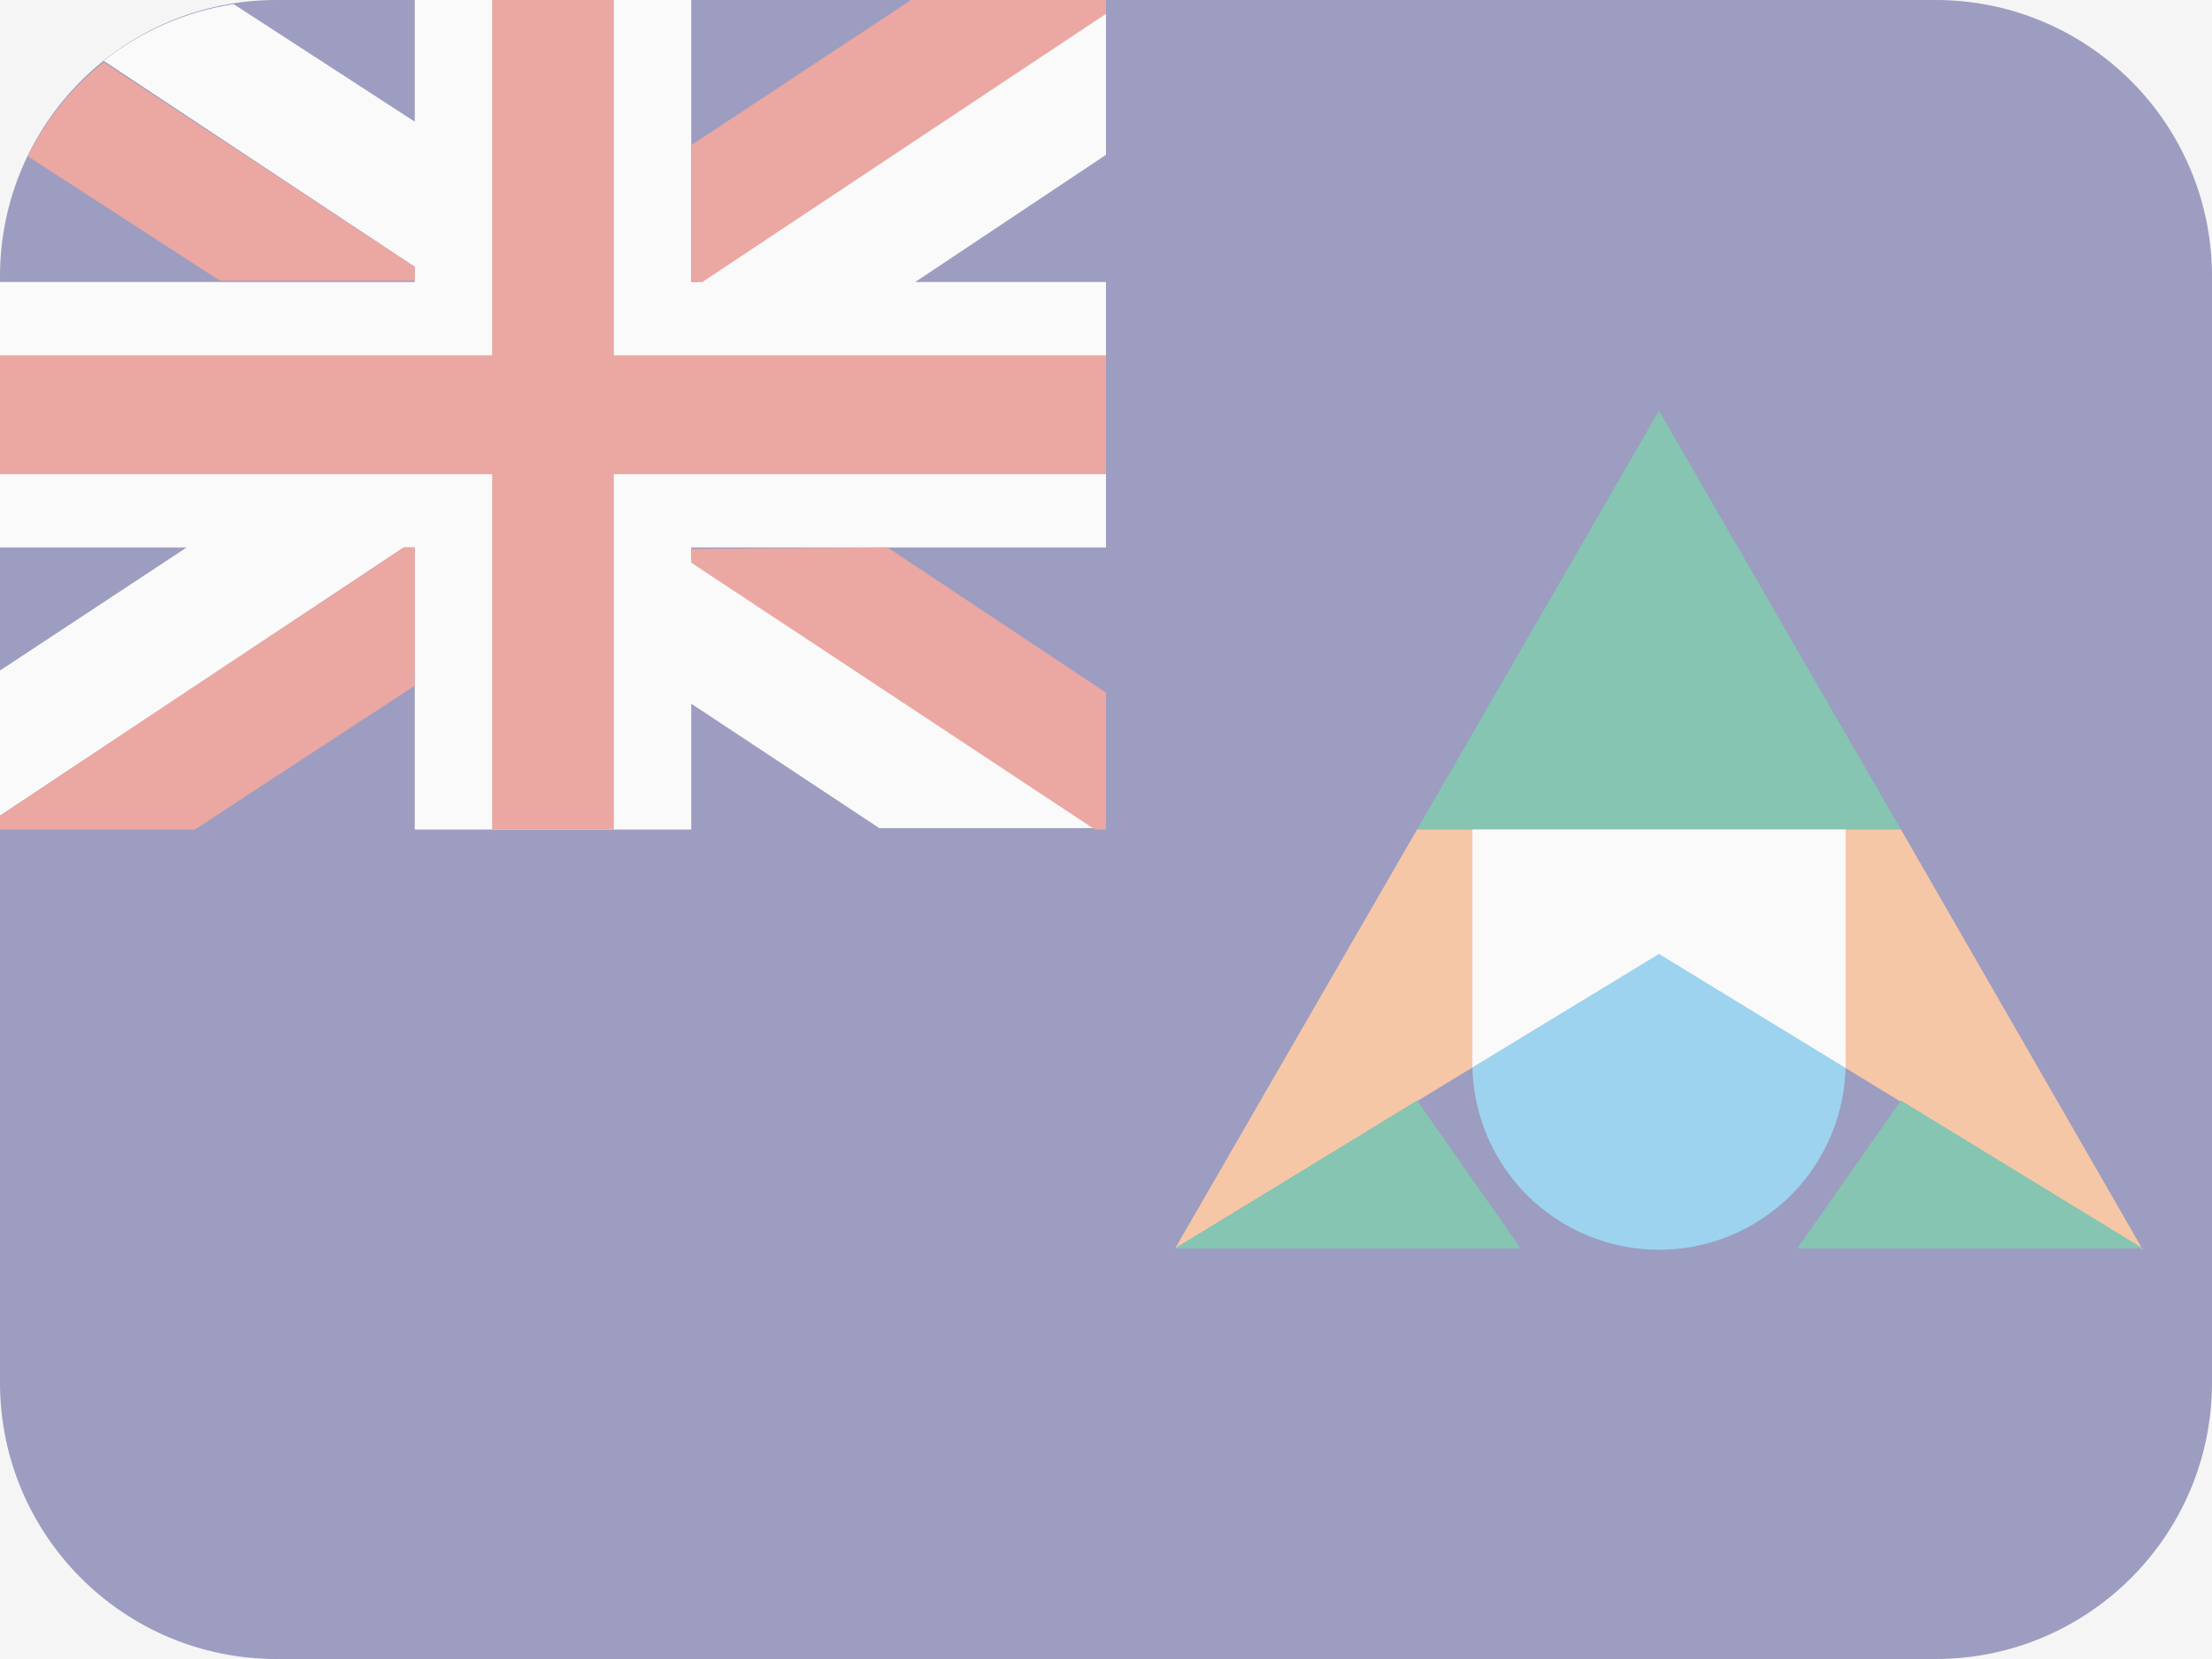 <svg width="16" height="12" viewBox="0 0 16 12" fill="none" xmlns="http://www.w3.org/2000/svg">
<rect width="16" height="12" fill="#F5F5F5"/>
<g opacity="0.5" clip-path="url(#clip0_0_1)">
<path d="M14 0H2C0.895 0 0 0.895 0 2V10C0 11.105 0.895 12 2 12H14C15.105 12 16 11.105 16 10V2C16 0.895 15.105 0 14 0Z" fill="#43458B"/>
<path d="M1.35 3.96H0V2.04H3V1.93L0.75 0.44C1.022 0.224 1.346 0.083 1.69 0.03L3 0.88V0H5V2.04H5.05L8 0.08V1.12L6.62 2.04H8V3.96H5V4.05L7.93 5.99H6.36L5 5.09V6H3V3.96H2.92L0 5.9V4.85L1.35 3.96Z" fill="white"/>
<path d="M3 1.93V2.03H1.59L0.2 1.13C0.33 0.87 0.52 0.63 0.75 0.45L3 1.93ZM5 1.05L6.59 0H8V0.1L5.08 2.04H5V1.05ZM2.92 3.96H3V4.96L1.41 6H0V5.9L2.92 3.96ZM6.42 3.96L8 5.01V6H7.92L5 4.07V3.97L6.42 3.96ZM8 3.43H4.44V6H3.56V3.43H0V2.57H3.56V0H4.44V2.57H8V3.43Z" fill="#E25950"/>
<path d="M12 2.97L10.25 6H13.75L12 2.97Z" fill="#159570"/>
<path d="M10.25 6L8.5 9.03L12 6.9L15.5 9.04L13.75 6H10.25Z" fill="#F79A59"/>
<path d="M8.5 9.03L10.25 7.96L11 9.03H8.5ZM15.5 9.03L13.75 7.96L13 9.03H15.5Z" fill="#159570"/>
<path d="M10.65 6H13.35V7.69C13.35 7.867 13.315 8.043 13.247 8.207C13.179 8.37 13.08 8.519 12.955 8.645C12.829 8.77 12.68 8.869 12.517 8.937C12.353 9.005 12.177 9.04 12 9.04C11.823 9.04 11.647 9.005 11.483 8.937C11.32 8.869 11.171 8.77 11.045 8.645C10.92 8.519 10.821 8.37 10.753 8.207C10.685 8.043 10.65 7.867 10.65 7.69V6V6Z" fill="#45B2E8"/>
<path d="M10.65 6V7.69C10.65 7.7 10.65 7.711 10.65 7.721L12 6.9L13.35 7.725C13.35 7.713 13.35 7.702 13.35 7.69V6H10.65Z" fill="white"/>
</g>
<defs>
<clipPath id="clip0_0_1">
<rect width="16" height="12" fill="white"/>
</clipPath>
</defs>
</svg>
